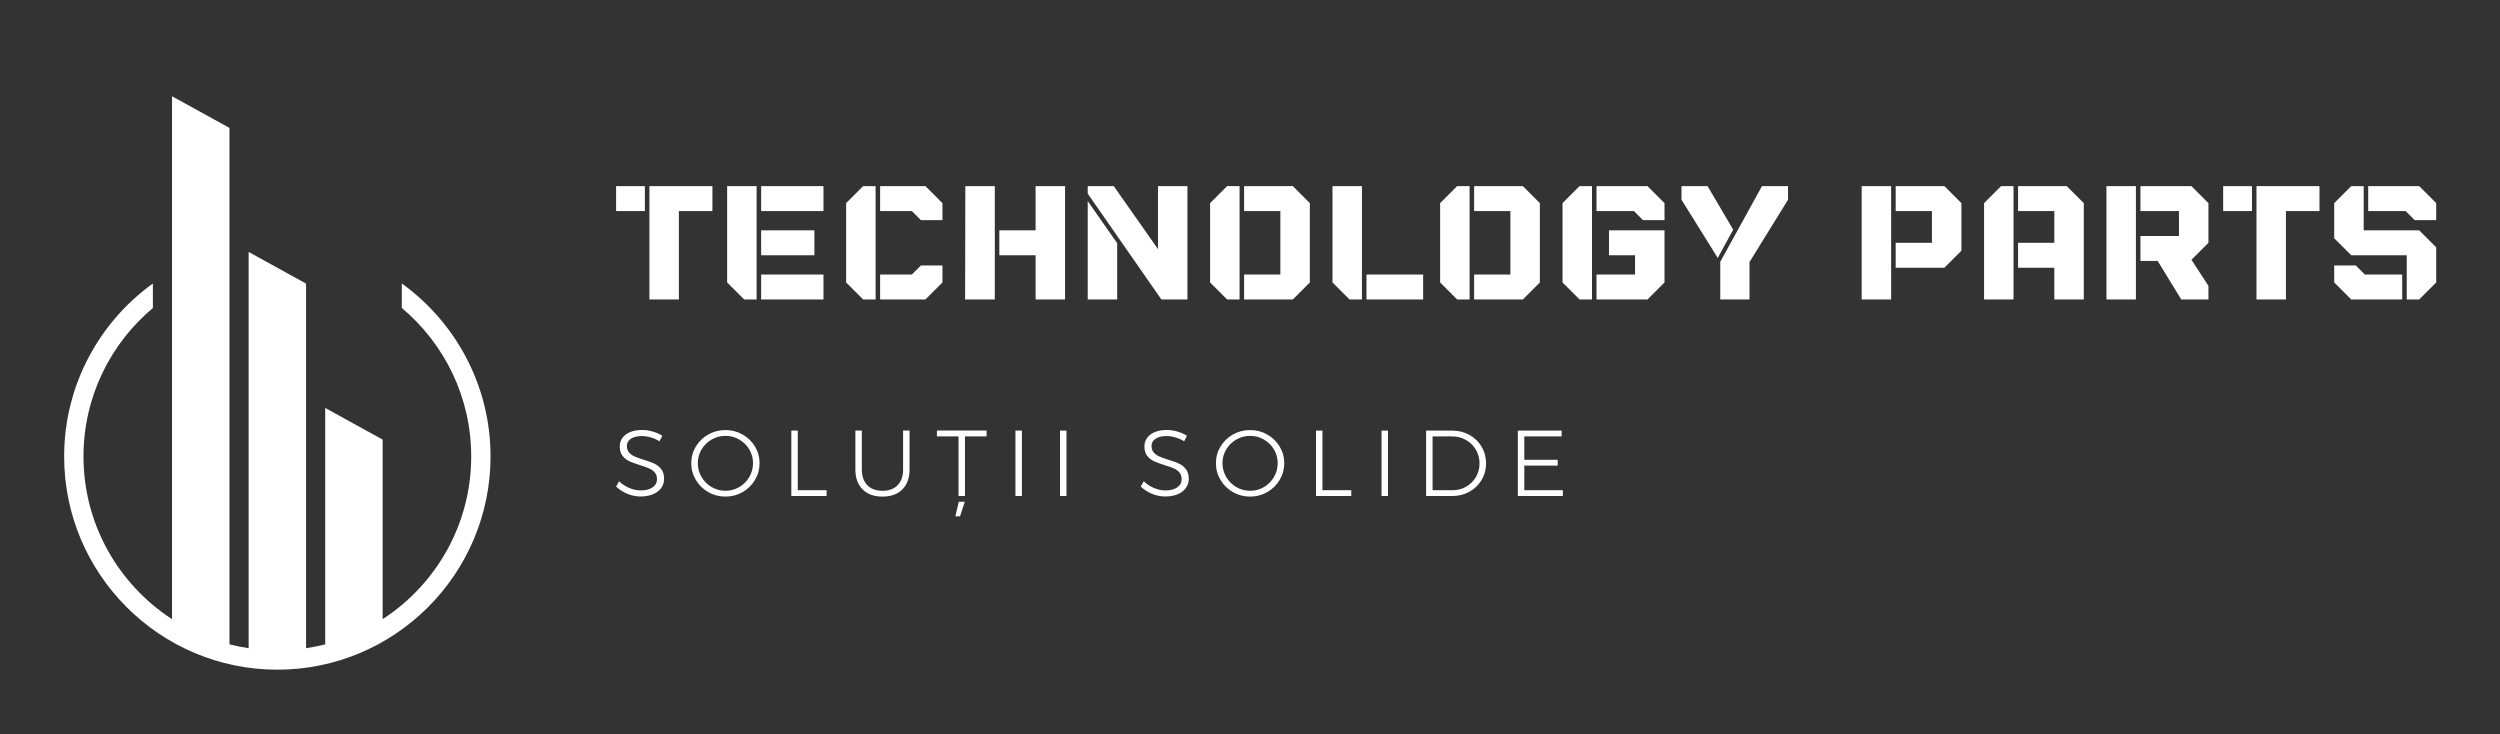 
        <svg xmlns="http://www.w3.org/2000/svg" xmlns:xlink="http://www.w3.org/1999/xlink" version="1.1" width="3162.362" height="928.465" viewBox="0 0 3162.362 928.465">
			
			<rect x="0" y="0" width="3162.362" height="928.465" fill="#333333" stroke="none"/>
			
			<g transform="scale(8.118) translate(10, 10)">
				<defs id="SvgjsDefs17868"><linearGradient id="SvgjsLinearGradient17875"><stop id="SvgjsStop17876" stop-color="#51504f" offset="0"/><stop id="SvgjsStop17877" stop-color="#939598" offset="0.5"/><stop id="SvgjsStop17878" stop-color="#51504f" offset="1"/></linearGradient><linearGradient id="SvgjsLinearGradient17879"><stop id="SvgjsStop17880" stop-color="#51504f" offset="0"/><stop id="SvgjsStop17881" stop-color="#939598" offset="0.5"/><stop id="SvgjsStop17882" stop-color="#51504f" offset="1"/></linearGradient></defs><g id="SvgjsG17869" featureKey="symbolFeature-0" transform="matrix(0.971,0,0,0.971,-15.335,1.124)" fill="#fff"><path xmlns="http://www.w3.org/2000/svg" d="M69.974,34.035v3.929c6.803,5.711,11.137,14.275,11.137,23.833c0,10.928-5.665,20.556-14.211,26.105V59.087  l-9.219-5.079v37.938c-1.005,0.256-2.03,0.463-3.071,0.618v-58.51l-9.217-5.082v63.591c-1.042-0.155-2.067-0.362-3.073-0.618V9.071  l-9.217-5.08v83.912c-8.547-5.55-14.211-15.179-14.211-26.106c0-9.558,4.333-18.122,11.138-23.833v-3.929  c-8.619,6.218-14.241,16.345-14.241,27.762c0,18.864,15.348,34.212,34.212,34.212c18.865,0,34.213-15.348,34.213-34.212  C84.213,50.38,78.591,40.253,69.974,34.035z"/></g><g id="SvgjsG17870" featureKey="nameFeature-0" transform="matrix(0.618,0,0,0.618,85.47,11.939)" fill="#fff"><path d="M8.114 11.429 l0 6.286 l-7.257 0 l0 -6.286 l7.257 0 z M9.257 11.429 l15.886 0 l0 6.286 l-8.457 0 l0 22.286 l-7.429 0 l0 -28.571 z M36.286 40 l-3.143 0 l-4.286 -4.286 l0 -24.286 l7.429 0 l0 28.571 z M37.429 11.429 l15.714 0 l0 6.286 l-15.714 0 l0 -6.286 z M50.857 22.571 l0 6.286 l-13.429 0 l0 -6.286 l13.429 0 z M37.429 40 l0 -6.286 l15.714 0 l0 6.286 l-15.714 0 z M66.286 40 l-3.143 0 l-4.286 -4.286 l0 -20 l4.286 -4.286 l3.143 0 l0 28.571 z M78.857 11.429 l4.286 4.286 l0 4.286 l-5.429 0 l-2.286 -2.286 l-8 0 l0 -6.286 l11.429 0 z M75.429 33.714 l2.286 -2.286 l5.429 0 l0 4.286 l-4.286 4.286 l-11.429 0 l0 -6.286 l8 0 z M96.343 40 l-7.486 0 l0.057 -28.571 l7.429 0 l0 28.571 z M106.629 11.429 l7.429 0 l0 28.571 l-7.429 0 l0 -11.143 l-9.143 0 l0 -6.286 l9.143 0 l0 -11.143 z M137.485 11.429 l7.429 0 l0 28.571 l-6.571 0 l-18.571 -26.686 l0 -1.886 l6.571 0 l11.143 15.886 l0 -15.886 z M119.771 15.2 l7.429 10.629 l0 14.171 l-7.429 0 l0 -24.8 z M158.057 40 l-3.143 0 l-4.286 -4.286 l0 -20 l4.286 -4.286 l3.143 0 l0 28.571 z M171.485 11.429 l4.286 4.286 l0 20 l-4.286 4.286 l-12.286 0 l0 -6.286 l9.143 0 l0 -16 l-9.143 0 l0 -6.286 l12.286 0 z M188.915 40 l-3.143 0 l-4.286 -4.286 l0 -24.286 l7.429 0 l0 28.571 z M190.058 33.714 l14.286 0 l0 6.286 l-14.286 0 l0 -6.286 z M216.057 40 l-3.143 0 l-4.286 -4.286 l0 -20 l4.286 -4.286 l3.143 0 l0 28.571 z M229.485 11.429 l4.286 4.286 l0 20 l-4.286 4.286 l-12.286 0 l0 -6.286 l9.143 0 l0 -16 l-9.143 0 l0 -6.286 l12.286 0 z M246.915 40 l-3.143 0 l-4.286 -4.286 l0 -20 l4.286 -4.286 l3.143 0 l0 28.571 z M260.915 11.429 l4.286 4.286 l0 4.286 l-5.429 0 l-2.286 -2.286 l-9.429 0 l0 -6.286 l12.857 0 z M251.2 28.857 l0 -6.286 l14 0 l0 13.143 l-4.286 4.286 l-12.857 0 l0 -6.286 l9.714 0 l0 -4.857 l-6.571 0 z M282.514 22.4 l-3.886 7.143 l-9.143 -14.686 l0 -3.429 l6.571 0 z M289.771 11.429 l6.571 0 l0 3.429 l-9.714 15.714 l0 9.429 l-7.371 0 l0 -9.486 z M322.343 40 l-7.429 0 l0 -28.571 l7.429 0 l0 28.571 z M335.771 11.429 l4.286 4.286 l0 12 l-4.286 4.286 l-12.286 0 l0 -6.286 l9.143 0 l0 -8 l-9.143 0 l0 -6.286 l12.286 0 z M353.2 40 l-7.429 0 l0 -24.286 l4.286 -4.286 l3.143 0 l0 28.571 z M366.628 11.429 l4.286 4.286 l0 24.286 l-7.429 0 l0 -8 l-9.143 0 l0 -6.286 l9.143 0 l0 -8 l-9.143 0 l0 -6.286 l12.286 0 z M384.057 40 l-7.429 0 l0 -28.571 l7.429 0 l0 28.571 z M402.342 15.714 l0 10 l-4.286 4.286 l4.286 6.571 l0 3.429 l-6.857 0 l-5.943 -9.714 l-4.343 0 l0 -6.286 l9.714 0 l0 -6.286 l-9.714 0 l0 -6.286 l12.857 0 z M413.314 11.429 l0 6.286 l-7.257 0 l0 -6.286 l7.257 0 z M414.457 11.429 l15.886 0 l0 6.286 l-8.457 0 l0 22.286 l-7.429 0 l0 -28.571 z M441.486 22.571 l14 0 l4.286 4.286 l0 8.857 l-4.286 4.286 l-3.143 0 l0 -11.143 l-14 0 l-4.286 -4.286 l0 -8.857 l4.286 -4.286 l3.143 0 l0 11.143 z M455.486 11.429 l4.286 4.286 l0 4.286 l-5.429 0 l-2.286 -2.286 l-9.429 0 l0 -6.286 l12.857 0 z M451.2 33.714 l0 6.286 l-12.857 0 l-4.286 -4.286 l0 -4.286 l5.429 0 l2.286 2.286 l9.429 0 z"/></g><g id="SvgjsG17871" featureKey="sloganFeature-0" transform="matrix(0.729,0,0,0.729,85.504,52.711)" fill="#fff"><path d="M8.08 7.47 q-1.02 -0.29 -1.92 -0.29 q-1.44 0 -2.31 0.57 t-0.87 1.55 q0 0.86 0.48 1.4 t1.18 0.85 t1.92 0.69 q1.42 0.42 2.29 0.83 t1.48 1.19 t0.61 2.06 q0 1.12 -0.63 1.98 t-1.77 1.33 t-2.62 0.47 q-1.46 0 -2.85 -0.58 t-2.39 -1.54 l0.64 -1.14 q0.94 0.92 2.18 1.44 t2.44 0.52 q1.6 0 2.54 -0.65 t0.94 -1.75 q0 -0.88 -0.48 -1.44 t-1.18 -0.86 t-1.96 -0.7 q-1.42 -0.44 -2.28 -0.83 t-1.46 -1.16 t-0.6 -2.01 q0 -1.06 0.6 -1.86 t1.68 -1.23 t2.5 -0.43 q1.14 0 2.29 0.34 t2.03 0.9 l-0.6 1.18 q-0.86 -0.54 -1.88 -0.83 z M27.718 6.85 q1.67 0.95 2.65 2.57 t0.98 3.56 t-0.98 3.58 t-2.65 2.6 t-3.67 0.96 t-3.67 -0.96 t-2.65 -2.6 t-0.98 -3.58 t0.98 -3.56 t2.65 -2.57 t3.67 -0.95 t3.67 0.95 z M21.108 7.92 q-1.36 0.78 -2.16 2.12 t-0.8 2.94 t0.8 2.96 t2.16 2.15 t2.96 0.79 q1.58 0 2.93 -0.79 t2.15 -2.15 t0.8 -2.96 t-0.8 -2.94 t-2.15 -2.12 t-2.93 -0.78 q-1.6 0 -2.96 0.78 z M38.136 6.02 l1.38 0 l0 12.74 l6.16 0 l0 1.24 l-7.54 0 l0 -13.98 z M54.374 17.68 q1.17 1.2 3.25 1.2 t3.24 -1.2 t1.16 -3.36 l0 -8.32 l1.38 0 l0 8.32 q0 2.72 -1.53 4.26 t-4.25 1.54 t-4.26 -1.54 t-1.54 -4.26 l0 -8.32 l1.38 0 l0 8.32 q0 2.16 1.17 3.36 z M69.252 6 l10.62 0 l0 1.26 l-4.62 0 l0 12.74 l-1.38 0 l0 -12.74 l-4.62 0 l0 -1.26 z M73.932 21.22 l1.28 0 l-1.02 3.12 l-1 0 z M86.04 6.02 l1.38 0 l0 13.98 l-1.38 0 l0 -13.98 z M95.568 6.02 l1.38 0 l0 13.98 l-1.38 0 l0 -13.98 z M120.224 7.47 q-1.02 -0.29 -1.92 -0.29 q-1.44 0 -2.31 0.57 t-0.87 1.55 q0 0.86 0.48 1.4 t1.18 0.85 t1.92 0.69 q1.42 0.42 2.29 0.83 t1.48 1.19 t0.61 2.06 q0 1.12 -0.63 1.98 t-1.77 1.33 t-2.62 0.47 q-1.46 0 -2.85 -0.58 t-2.39 -1.54 l0.64 -1.14 q0.94 0.92 2.18 1.44 t2.44 0.52 q1.6 0 2.54 -0.65 t0.94 -1.75 q0 -0.88 -0.48 -1.44 t-1.18 -0.86 t-1.96 -0.7 q-1.42 -0.44 -2.28 -0.83 t-1.46 -1.16 t-0.6 -2.01 q0 -1.06 0.6 -1.86 t1.68 -1.23 t2.5 -0.43 q1.14 0 2.29 0.34 t2.03 0.9 l-0.6 1.18 q-0.86 -0.54 -1.88 -0.83 z M139.862 6.85 q1.67 0.95 2.65 2.57 t0.98 3.56 t-0.98 3.58 t-2.65 2.6 t-3.67 0.96 t-3.67 -0.96 t-2.65 -2.6 t-0.98 -3.58 t0.98 -3.56 t2.65 -2.57 t3.67 -0.95 t3.67 0.95 z M133.252 7.92 q-1.36 0.78 -2.16 2.12 t-0.8 2.94 t0.8 2.96 t2.16 2.15 t2.96 0.79 q1.58 0 2.93 -0.79 t2.15 -2.15 t0.8 -2.96 t-0.8 -2.94 t-2.15 -2.12 t-2.93 -0.78 q-1.6 0 -2.96 0.78 z M150.28 6.02 l1.38 0 l0 12.74 l6.16 0 l0 1.24 l-7.54 0 l0 -13.98 z M164.288 6.02 l1.38 0 l0 13.98 l-1.38 0 l0 -13.98 z M183.086 6.94 q1.65 0.92 2.6 2.53 t0.95 3.55 t-0.95 3.54 t-2.61 2.52 t-3.68 0.92 l-5.58 0 l0 -13.98 l5.62 0 q2 0 3.65 0.92 z M182.376 18 q1.32 -0.76 2.09 -2.07 t0.77 -2.91 t-0.78 -2.92 t-2.11 -2.08 t-2.93 -0.76 l-4.22 0 l0 11.5 l4.28 0 q1.58 0 2.9 -0.76 z M193.424 6.02 l9.36 0 l0 1.24 l-7.98 0 l0 5 l7.14 0 l0 1.24 l-7.14 0 l0 5.26 l8.24 0 l0 1.24 l-9.62 0 l0 -13.98 z"/></g>
			</g>
		</svg>
	